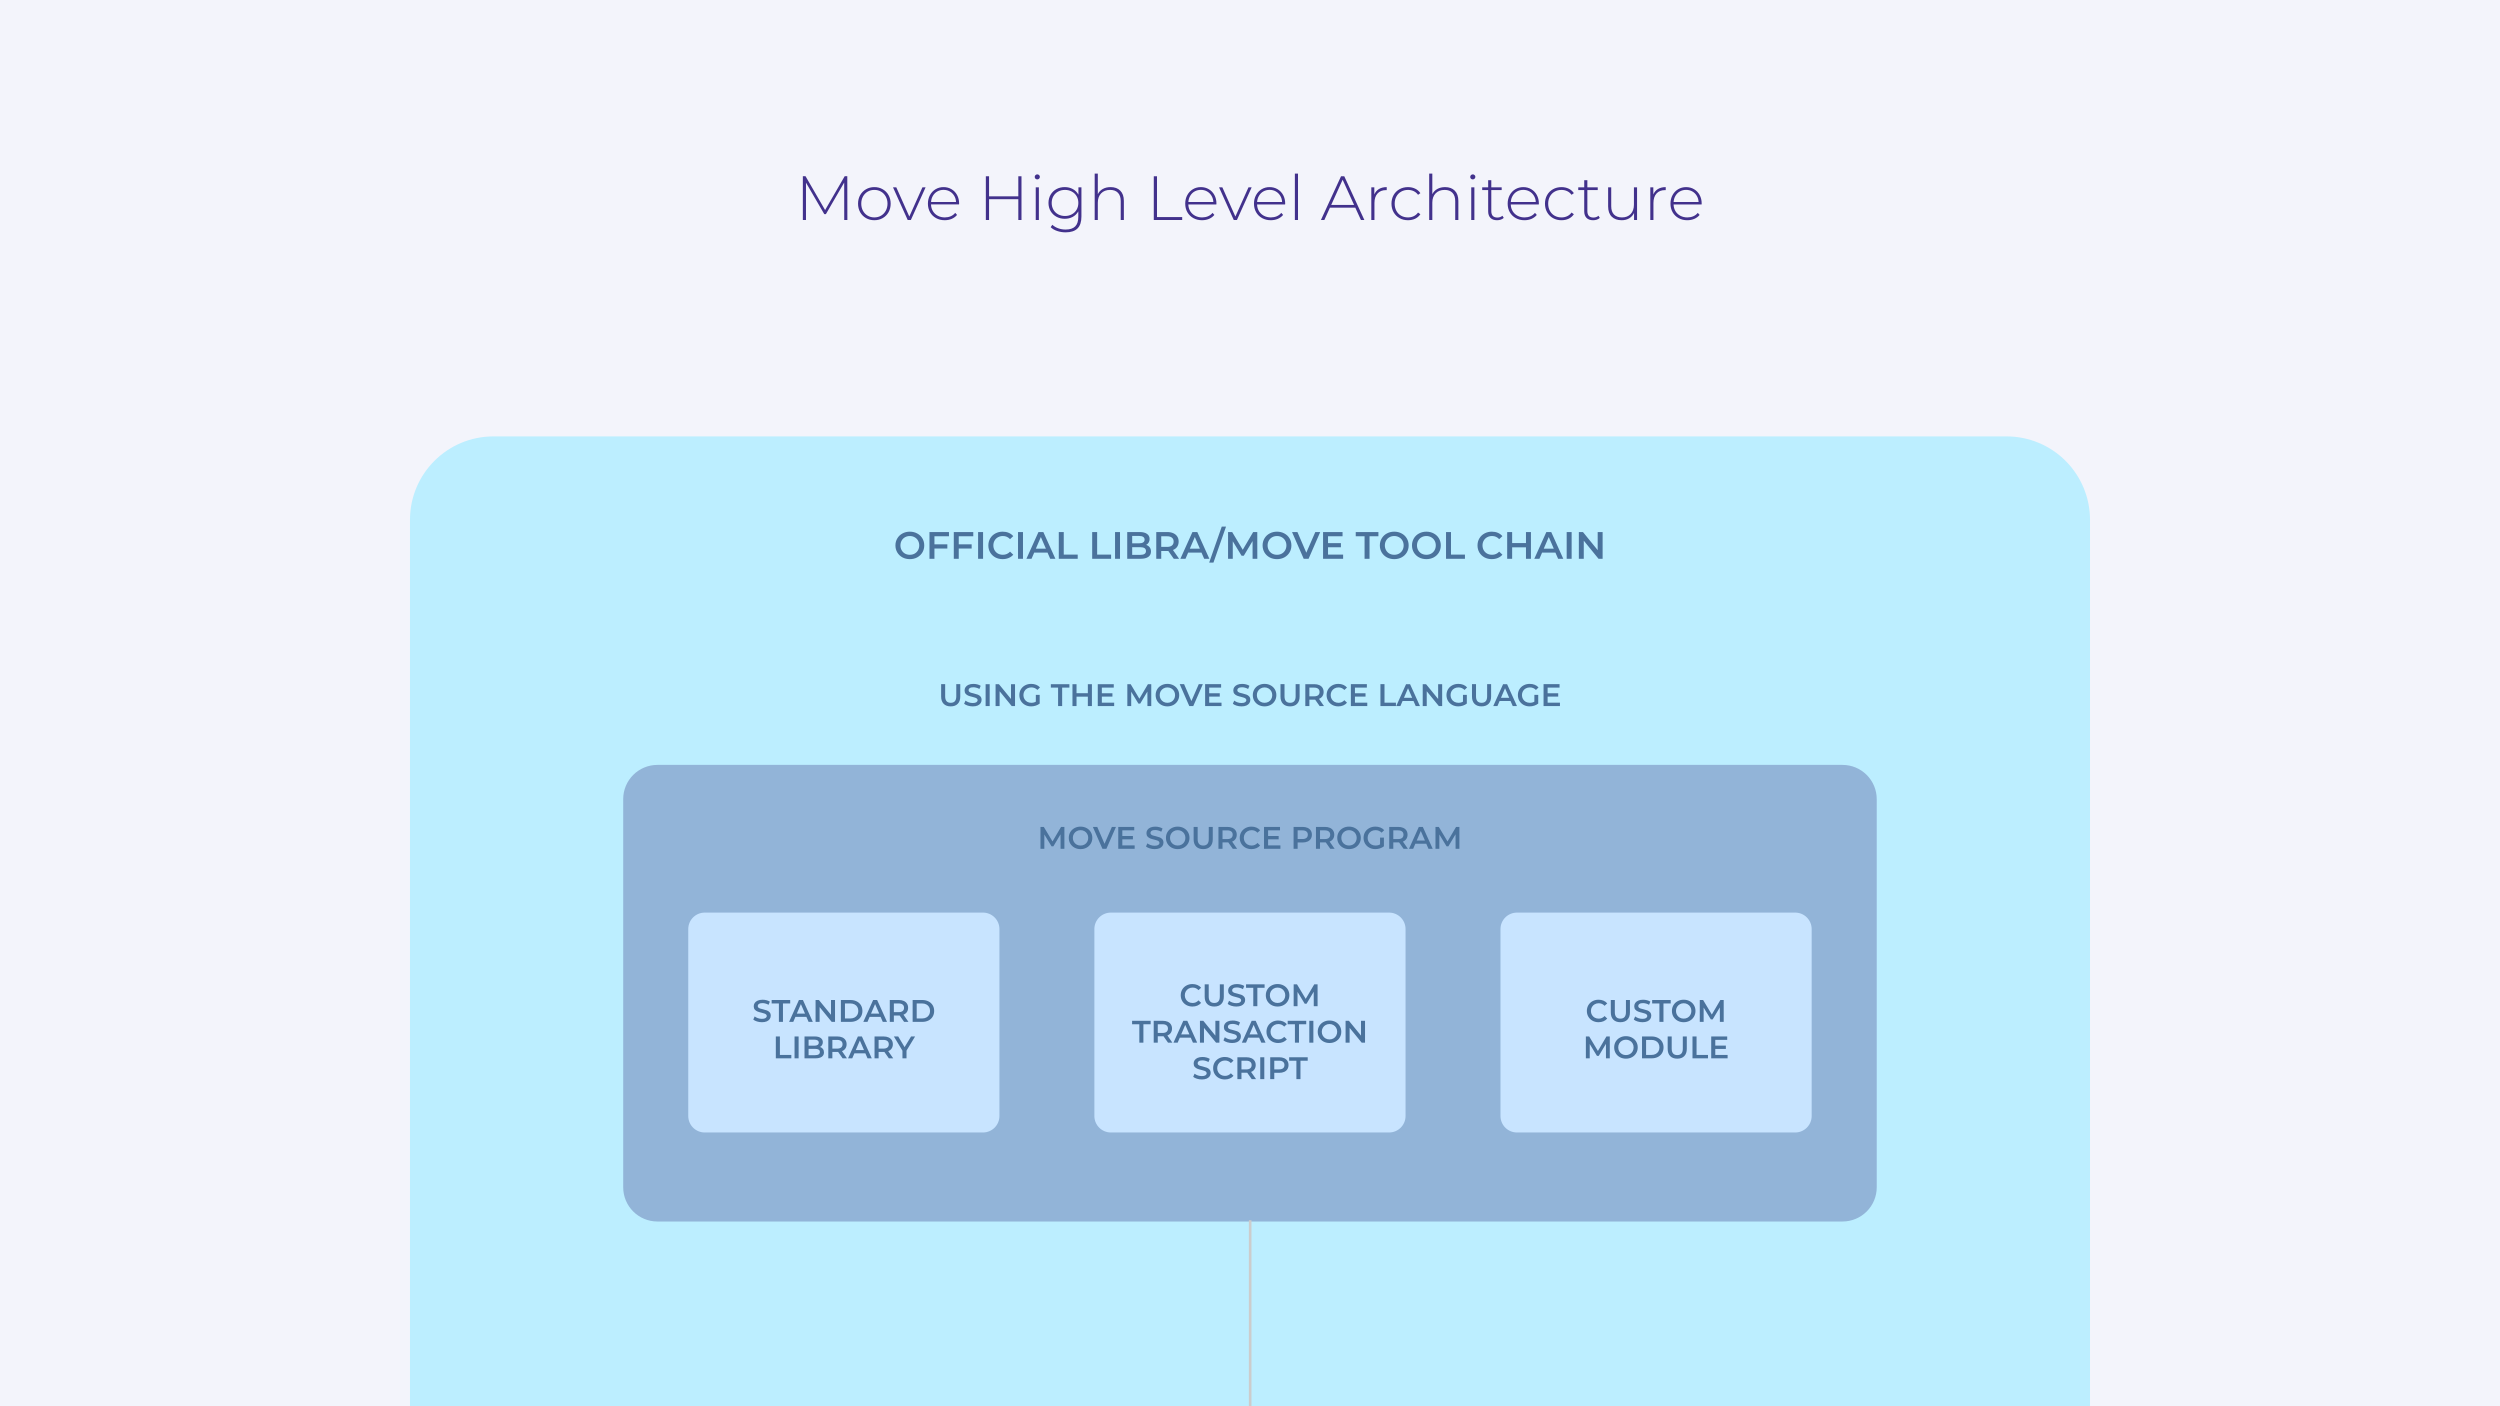 <svg version="1.1" viewBox="0.0 0.0 960.0 540.0" fill="none" stroke="none" stroke-linecap="square" stroke-miterlimit="10" xmlns:xlink="http://www.w3.org/1999/xlink" xmlns="http://www.w3.org/2000/svg"><rect x="0.0" y="0.0" width="960.0" height="540.0" fill="#808080" stroke="none"/><clipPath id="g8a65174a65_2_5.0"><path d="m0 0l960.0 0l0 540.0l-960.0 0l0 -540.0z" clip-rule="nonzero"/></clipPath><g clip-path="url(#g8a65174a65_2_5.0)"><path fill="#f3f4fb" d="m0 0l960.0 0l0 540.0l-960.0 0z" fill-rule="evenodd"/><path fill="#000000" fill-opacity="0.0" d="m256.341 45.0l447.307 0l0 61.858l-447.307 0z" fill-rule="evenodd"/><path fill="#42318c" d="m324.184 84.469l-0.016 -14.375l-7.031 12.141l-0.609 0l-7.031 -12.094l0 14.328l-1.203 0l0 -16.797l1.031 0l7.516 12.984l7.516 -12.984l1.0 0l0.031 16.797l-1.203 0zm11.569 0.094q-1.781 0 -3.203 -0.812q-1.422 -0.812 -2.25 -2.266q-0.812 -1.453 -0.812 -3.281q0 -1.828 0.812 -3.266q0.828 -1.453 2.25 -2.266q1.422 -0.828 3.203 -0.828q1.781 0 3.203 0.828q1.438 0.812 2.25 2.266q0.812 1.438 0.812 3.266q0 1.828 -0.812 3.281q-0.812 1.453 -2.25 2.266q-1.422 0.812 -3.203 0.812zm0 -1.078q1.438 0 2.578 -0.672q1.141 -0.672 1.797 -1.875q0.672 -1.203 0.672 -2.734q0 -1.531 -0.672 -2.734q-0.656 -1.203 -1.797 -1.875q-1.141 -0.672 -2.578 -0.672q-1.438 0 -2.578 0.672q-1.141 0.672 -1.797 1.875q-0.656 1.203 -0.656 2.734q0 1.531 0.656 2.734q0.656 1.203 1.797 1.875q1.141 0.672 2.578 0.672zm19.676 -11.547l-5.656 12.531l-1.219 0l-5.641 -12.531l1.266 0l5.0 11.219l5.031 -11.219l1.219 0zm12.843 6.562l-10.766 0q0.047 1.453 0.734 2.594q0.703 1.141 1.891 1.766q1.188 0.625 2.672 0.625q1.219 0 2.266 -0.438q1.047 -0.453 1.734 -1.312l0.703 0.797q-0.812 0.984 -2.047 1.516q-1.234 0.516 -2.688 0.516q-1.859 0 -3.328 -0.812q-1.469 -0.812 -2.297 -2.25q-0.828 -1.453 -0.828 -3.297q0 -1.828 0.781 -3.266q0.781 -1.453 2.141 -2.266q1.375 -0.828 3.078 -0.828q1.703 0 3.062 0.812q1.359 0.797 2.141 2.234q0.781 1.438 0.781 3.266l-0.031 0.344zm-5.953 -5.594q-1.312 0 -2.375 0.594q-1.047 0.578 -1.688 1.656q-0.641 1.062 -0.734 2.406l9.594 0q-0.062 -1.344 -0.719 -2.406q-0.641 -1.062 -1.703 -1.656q-1.047 -0.594 -2.375 -0.594zm29.933 -5.234l0 16.797l-1.219 0l0 -7.984l-11.234 0l0 7.984l-1.234 0l0 -16.797l1.234 0l0 7.719l11.234 0l0 -7.719l1.219 0zm5.473 4.266l1.203 0l0 12.531l-1.203 0l0 -12.531zm0.594 -3.047q-0.406 0 -0.703 -0.266q-0.281 -0.281 -0.281 -0.688q0 -0.406 0.281 -0.688q0.297 -0.297 0.703 -0.297q0.406 0 0.688 0.281q0.297 0.266 0.297 0.672q0 0.406 -0.297 0.703q-0.281 0.281 -0.688 0.281zm16.951 3.047l0 11.188q0 3.125 -1.516 4.609q-1.516 1.484 -4.562 1.484q-1.719 0 -3.266 -0.531q-1.531 -0.516 -2.469 -1.453l0.641 -0.922q0.938 0.875 2.25 1.344q1.328 0.484 2.828 0.484q2.484 0 3.688 -1.188q1.203 -1.188 1.203 -3.688l0 -2.109q-0.766 1.375 -2.141 2.125q-1.359 0.734 -3.062 0.734q-1.766 0 -3.188 -0.781q-1.422 -0.781 -2.25 -2.172q-0.812 -1.391 -0.812 -3.141q0 -1.75 0.812 -3.141q0.828 -1.406 2.25 -2.172q1.422 -0.766 3.188 -0.766q1.719 0 3.109 0.766q1.391 0.766 2.141 2.156l0 -2.828l1.156 0zm-6.312 11.0q1.453 0 2.625 -0.641q1.188 -0.641 1.844 -1.781q0.656 -1.141 0.656 -2.594q0 -1.469 -0.656 -2.594q-0.656 -1.125 -1.844 -1.766q-1.172 -0.641 -2.625 -0.641q-1.469 0 -2.641 0.641q-1.156 0.641 -1.812 1.766q-0.656 1.125 -0.656 2.594q0 1.453 0.656 2.594q0.656 1.141 1.812 1.781q1.172 0.641 2.641 0.641zm17.509 -11.094q2.359 0 3.719 1.375q1.375 1.359 1.375 3.938l0 7.312l-1.203 0l0 -7.219q0 -2.125 -1.062 -3.219q-1.062 -1.109 -2.984 -1.109q-2.219 0 -3.484 1.328q-1.266 1.312 -1.266 3.547l0 6.672l-1.203 0l0 -17.812l1.203 0l0 7.906q0.641 -1.297 1.906 -2.0q1.281 -0.719 3.0 -0.719zm16.586 -4.172l1.234 0l0 15.688l9.672 0l0 1.109l-10.906 0l0 -16.797zm24.027 10.828l-10.766 0q0.047 1.453 0.734 2.594q0.703 1.141 1.891 1.766q1.188 0.625 2.672 0.625q1.219 0 2.266 -0.438q1.047 -0.453 1.734 -1.312l0.703 0.797q-0.812 0.984 -2.047 1.516q-1.234 0.516 -2.688 0.516q-1.859 0 -3.328 -0.812q-1.469 -0.812 -2.297 -2.25q-0.828 -1.453 -0.828 -3.297q0 -1.828 0.781 -3.266q0.781 -1.453 2.141 -2.266q1.375 -0.828 3.078 -0.828q1.703 0 3.062 0.812q1.359 0.797 2.141 2.234q0.781 1.438 0.781 3.266l-0.031 0.344zm-5.953 -5.594q-1.312 0 -2.375 0.594q-1.047 0.578 -1.688 1.656q-0.641 1.062 -0.734 2.406l9.594 0q-0.062 -1.344 -0.719 -2.406q-0.641 -1.062 -1.703 -1.656q-1.047 -0.594 -2.375 -0.594zm19.51 -0.969l-5.656 12.531l-1.219 0l-5.641 -12.531l1.266 0l5.0 11.219l5.031 -11.219l1.219 0zm12.843 6.562l-10.766 0q0.047 1.453 0.734 2.594q0.703 1.141 1.891 1.766q1.188 0.625 2.672 0.625q1.219 0 2.266 -0.438q1.047 -0.453 1.734 -1.312l0.703 0.797q-0.812 0.984 -2.047 1.516q-1.234 0.516 -2.688 0.516q-1.859 0 -3.328 -0.812q-1.469 -0.812 -2.297 -2.25q-0.828 -1.453 -0.828 -3.297q0 -1.828 0.781 -3.266q0.781 -1.453 2.141 -2.266q1.375 -0.828 3.078 -0.828q1.703 0 3.062 0.812q1.359 0.797 2.141 2.234q0.781 1.438 0.781 3.266l-0.031 0.344zm-5.953 -5.594q-1.312 0 -2.375 0.594q-1.047 0.578 -1.688 1.656q-0.641 1.062 -0.734 2.406l9.594 0q-0.062 -1.344 -0.719 -2.406q-0.641 -1.062 -1.703 -1.656q-1.047 -0.594 -2.375 -0.594zm9.703 -6.25l1.203 0l0 17.812l-1.203 0l0 -17.812zm23.198 13.078l-9.734 0l-2.141 4.734l-1.312 0l7.719 -16.797l1.234 0l7.719 16.797l-1.312 0l-2.172 -4.734zm-0.453 -1.031l-4.406 -9.688l-4.391 9.688l8.797 0zm7.764 -4.031q0.562 -1.359 1.781 -2.094q1.234 -0.734 2.984 -0.734l0 1.172l-0.281 -0.016q-2.094 0 -3.266 1.312q-1.172 1.297 -1.172 3.625l0 6.531l-1.203 0l0 -12.531l1.156 0l0 2.734zm12.932 9.891q-1.828 0 -3.266 -0.812q-1.438 -0.812 -2.266 -2.266q-0.812 -1.453 -0.812 -3.281q0 -1.844 0.812 -3.297q0.828 -1.453 2.266 -2.25q1.438 -0.812 3.266 -0.812q1.516 0 2.75 0.594q1.234 0.578 2.0 1.719l-0.891 0.641q-0.672 -0.938 -1.672 -1.406q-0.984 -0.469 -2.188 -0.469q-1.469 0 -2.641 0.672q-1.156 0.656 -1.812 1.859q-0.656 1.188 -0.656 2.75q0 1.562 0.656 2.766q0.656 1.203 1.812 1.859q1.172 0.656 2.641 0.656q1.203 0 2.188 -0.469q1.0 -0.469 1.672 -1.406l0.891 0.656q-0.766 1.125 -2.0 1.719q-1.234 0.578 -2.75 0.578zm14.245 -12.719q2.359 0 3.719 1.375q1.375 1.359 1.375 3.938l0 7.312l-1.203 0l0 -7.219q0 -2.125 -1.062 -3.219q-1.062 -1.109 -2.984 -1.109q-2.219 0 -3.484 1.328q-1.266 1.312 -1.266 3.547l0 6.672l-1.203 0l0 -17.812l1.203 0l0 7.906q0.641 -1.297 1.906 -2.0q1.281 -0.719 3.0 -0.719zm10.043 0.094l1.203 0l0 12.531l-1.203 0l0 -12.531zm0.594 -3.047q-0.406 0 -0.703 -0.266q-0.281 -0.281 -0.281 -0.688q0 -0.406 0.281 -0.688q0.297 -0.297 0.703 -0.297q0.406 0 0.688 0.281q0.297 0.266 0.297 0.672q0 0.406 -0.297 0.703q-0.281 0.281 -0.688 0.281zm11.889 14.781q-0.469 0.438 -1.156 0.672q-0.672 0.219 -1.422 0.219q-1.625 0 -2.516 -0.891q-0.891 -0.906 -0.891 -2.516l0 -8.188l-2.297 0l0 -1.031l2.297 0l0 -2.734l1.203 0l0 2.734l3.984 0l0 1.031l-3.984 0l0 8.062q0 1.234 0.578 1.875q0.594 0.625 1.75 0.625q1.172 0 1.938 -0.688l0.516 0.828zm13.455 -5.172l-10.766 0q0.047 1.453 0.734 2.594q0.703 1.141 1.891 1.766q1.188 0.625 2.672 0.625q1.219 0 2.266 -0.438q1.047 -0.453 1.734 -1.312l0.703 0.797q-0.812 0.984 -2.047 1.516q-1.234 0.516 -2.688 0.516q-1.859 0 -3.328 -0.812q-1.469 -0.812 -2.297 -2.25q-0.828 -1.453 -0.828 -3.297q0 -1.828 0.781 -3.266q0.781 -1.453 2.141 -2.266q1.375 -0.828 3.078 -0.828q1.703 0 3.062 0.812q1.359 0.797 2.141 2.234q0.781 1.438 0.781 3.266l-0.031 0.344zm-5.953 -5.594q-1.312 0 -2.375 0.594q-1.047 0.578 -1.688 1.656q-0.641 1.062 -0.734 2.406l9.594 0q-0.062 -1.344 -0.719 -2.406q-0.641 -1.062 -1.703 -1.656q-1.047 -0.594 -2.375 -0.594zm14.672 11.656q-1.828 0 -3.266 -0.812q-1.438 -0.812 -2.266 -2.266q-0.812 -1.453 -0.812 -3.281q0 -1.844 0.812 -3.297q0.828 -1.453 2.266 -2.25q1.438 -0.812 3.266 -0.812q1.516 0 2.75 0.594q1.234 0.578 2.0 1.719l-0.891 0.641q-0.672 -0.938 -1.672 -1.406q-0.984 -0.469 -2.188 -0.469q-1.469 0 -2.641 0.672q-1.156 0.656 -1.812 1.859q-0.656 1.188 -0.656 2.75q0 1.562 0.656 2.766q0.656 1.203 1.812 1.859q1.172 0.656 2.641 0.656q1.203 0 2.188 -0.469q1.0 -0.469 1.672 -1.406l0.891 0.656q-0.766 1.125 -2.0 1.719q-1.234 0.578 -2.75 0.578zm14.714 -0.891q-0.469 0.438 -1.156 0.672q-0.672 0.219 -1.422 0.219q-1.625 0 -2.516 -0.891q-0.891 -0.906 -0.891 -2.516l0 -8.188l-2.297 0l0 -1.031l2.297 0l0 -2.734l1.203 0l0 2.734l3.984 0l0 1.031l-3.984 0l0 8.062q0 1.234 0.578 1.875q0.594 0.625 1.75 0.625q1.172 0 1.938 -0.688l0.516 0.828zm14.302 -11.734l0 12.531l-1.156 0l0 -2.688q-0.625 1.312 -1.859 2.047q-1.219 0.734 -2.875 0.734q-2.438 0 -3.828 -1.359q-1.391 -1.375 -1.391 -3.938l0 -7.328l1.188 0l0 7.234q0 2.109 1.078 3.219q1.094 1.094 3.062 1.094q2.109 0 3.344 -1.312q1.234 -1.328 1.234 -3.562l0 -6.672l1.203 0zm6.243 2.734q0.562 -1.359 1.781 -2.094q1.234 -0.734 2.984 -0.734l0 1.172l-0.281 -0.016q-2.094 0 -3.266 1.312q-1.172 1.297 -1.172 3.625l0 6.531l-1.203 0l0 -12.531l1.156 0l0 2.734zm18.542 3.828l-10.766 0q0.047 1.453 0.734 2.594q0.703 1.141 1.891 1.766q1.188 0.625 2.672 0.625q1.219 0 2.266 -0.438q1.047 -0.453 1.734 -1.312l0.703 0.797q-0.812 0.984 -2.047 1.516q-1.234 0.516 -2.688 0.516q-1.859 0 -3.328 -0.812q-1.469 -0.812 -2.297 -2.25q-0.828 -1.453 -0.828 -3.297q0 -1.828 0.781 -3.266q0.781 -1.453 2.141 -2.266q1.375 -0.828 3.078 -0.828q1.703 0 3.062 0.812q1.359 0.797 2.141 2.234q0.781 1.438 0.781 3.266l-0.031 0.344zm-5.953 -5.594q-1.312 0 -2.375 0.594q-1.047 0.578 -1.688 1.656q-0.641 1.062 -0.734 2.406l9.594 0q-0.062 -1.344 -0.719 -2.406q-0.641 -1.062 -1.703 -1.656q-1.047 -0.594 -2.375 -0.594z" fill-rule="nonzero"/><path fill="#bceeff" d="m157.433 199.63l0 0c0 -17.701 14.349 -32.05 32.05 -32.05l581.033 0c8.5 0 16.652 3.377 22.663 9.387c6.011 6.011 9.387 14.163 9.387 22.663l0 363.522c0 17.701 -14.349 32.05 -32.05 32.05l-581.033 0c-17.701 0 -32.05 -14.349 -32.05 -32.05z" fill-rule="evenodd"/><path fill="#000000" fill-opacity="0.0" d="m264.289 191.491l431.402 0l0 31.528l-431.402 0z" fill-rule="evenodd"/><path fill="#4a729c" d="m349.375 214.711q-1.562 0 -2.828 -0.672q-1.266 -0.688 -1.984 -1.891q-0.719 -1.219 -0.719 -2.703q0 -1.5 0.719 -2.703q0.719 -1.219 1.984 -1.891q1.266 -0.688 2.828 -0.688q1.562 0 2.828 0.688q1.266 0.672 1.984 1.875q0.719 1.203 0.719 2.719q0 1.5 -0.719 2.703q-0.719 1.203 -1.984 1.891q-1.266 0.672 -2.828 0.672zm0 -1.672q1.031 0 1.844 -0.453q0.828 -0.469 1.297 -1.297q0.469 -0.828 0.469 -1.844q0 -1.031 -0.469 -1.859q-0.469 -0.828 -1.297 -1.281q-0.812 -0.469 -1.844 -0.469q-1.031 0 -1.859 0.469q-0.812 0.453 -1.281 1.281q-0.469 0.828 -0.469 1.859q0 1.016 0.469 1.844q0.469 0.828 1.281 1.297q0.828 0.453 1.859 0.453zm9.45 -7.125l0 3.109l4.953 0l0 1.625l-4.953 0l0 3.922l-1.906 0l0 -10.266l7.484 0l0 1.609l-5.578 0zm9.336 0l0 3.109l4.953 0l0 1.625l-4.953 0l0 3.922l-1.906 0l0 -10.266l7.484 0l0 1.609l-5.578 0zm7.43 -1.609l1.906 0l0 10.266l-1.906 0l0 -10.266zm9.425 10.406q-1.547 0 -2.812 -0.672q-1.25 -0.688 -1.969 -1.891q-0.703 -1.203 -0.703 -2.703q0 -1.516 0.719 -2.719q0.719 -1.203 1.969 -1.875q1.266 -0.688 2.812 -0.688q1.266 0 2.297 0.438q1.047 0.438 1.766 1.281l-1.234 1.156q-1.109 -1.203 -2.734 -1.203q-1.062 0 -1.906 0.469q-0.828 0.453 -1.297 1.281q-0.469 0.812 -0.469 1.859q0 1.031 0.469 1.859q0.469 0.812 1.297 1.281q0.844 0.453 1.906 0.453q1.625 0 2.734 -1.203l1.234 1.172q-0.719 0.828 -1.766 1.266q-1.047 0.438 -2.312 0.438zm5.905 -10.406l1.906 0l0 10.266l-1.906 0l0 -10.266zm11.332 7.891l-5.125 0l-1.016 2.375l-1.969 0l4.625 -10.266l1.875 0l4.625 10.266l-1.984 0l-1.031 -2.375zm-0.625 -1.5l-1.938 -4.484l-1.922 4.484l3.859 0zm4.946 -6.391l1.906 0l0 8.656l5.359 0l0 1.609l-7.266 0l0 -10.266zm12.824 0l1.906 0l0 8.656l5.359 0l0 1.609l-7.266 0l0 -10.266zm8.779 0l1.906 0l0 10.266l-1.906 0l0 -10.266zm11.941 4.938q0.859 0.266 1.359 0.922q0.5 0.656 0.5 1.625q0 1.328 -1.031 2.062q-1.031 0.719 -2.984 0.719l-5.109 0l0 -10.266l4.812 0q1.812 0 2.797 0.719q0.984 0.703 0.984 1.953q0 0.766 -0.359 1.359q-0.344 0.578 -0.969 0.906zm-5.359 -3.438l0 2.828l2.703 0q0.984 0 1.516 -0.359q0.547 -0.359 0.547 -1.047q0 -0.703 -0.547 -1.062q-0.531 -0.359 -1.516 -0.359l-2.703 0zm3.078 7.266q2.219 0 2.219 -1.469q0 -1.484 -2.219 -1.484l-3.078 0l0 2.953l3.078 0zm12.888 1.5l-2.094 -3.0q-0.141 0.016 -0.406 0.016l-2.312 0l0 2.984l-1.906 0l0 -10.266l4.219 0q1.344 0 2.328 0.453q0.984 0.438 1.516 1.266q0.531 0.812 0.531 1.938q0 1.156 -0.562 2.0q-0.562 0.828 -1.625 1.234l2.359 3.375l-2.047 0zm-0.047 -6.609q0 -0.984 -0.656 -1.5q-0.641 -0.531 -1.875 -0.531l-2.234 0l0 4.078l2.234 0q1.234 0 1.875 -0.531q0.656 -0.531 0.656 -1.516zm10.698 4.234l-5.125 0l-1.016 2.375l-1.969 0l4.625 -10.266l1.875 0l4.625 10.266l-1.984 0l-1.031 -2.375zm-0.625 -1.5l-1.938 -4.484l-1.922 4.484l3.859 0zm8.402 -8.469l1.641 0l-4.828 13.812l-1.641 0l4.828 -13.812zm11.844 12.344l-0.016 -6.797l-3.359 5.625l-0.859 0l-3.375 -5.547l0 6.719l-1.812 0l0 -10.266l1.578 0l4.062 6.812l4.0 -6.812l1.578 0l0.016 10.266l-1.812 0zm9.372 0.141q-1.562 0 -2.828 -0.672q-1.266 -0.688 -1.984 -1.891q-0.719 -1.219 -0.719 -2.703q0 -1.5 0.719 -2.703q0.719 -1.219 1.984 -1.891q1.266 -0.688 2.828 -0.688q1.562 0 2.828 0.688q1.266 0.672 1.984 1.875q0.719 1.203 0.719 2.719q0 1.5 -0.719 2.703q-0.719 1.203 -1.984 1.891q-1.266 0.672 -2.828 0.672zm0 -1.672q1.031 0 1.844 -0.453q0.828 -0.469 1.297 -1.297q0.469 -0.828 0.469 -1.844q0 -1.031 -0.469 -1.859q-0.469 -0.828 -1.297 -1.281q-0.812 -0.469 -1.844 -0.469q-1.031 0 -1.859 0.469q-0.812 0.453 -1.281 1.281q-0.469 0.828 -0.469 1.859q0 1.016 0.469 1.844q0.469 0.828 1.281 1.297q0.828 0.453 1.859 0.453zm16.596 -8.734l-4.469 10.266l-1.875 0l-4.484 -10.266l2.078 0l3.406 7.922l3.453 -7.922l1.891 0zm8.793 8.672l0 1.594l-7.703 0l0 -10.266l7.484 0l0 1.609l-5.578 0l0 2.656l4.953 0l0 1.578l-4.953 0l0 2.828l5.797 0zm8.24 -7.047l-3.391 0l0 -1.625l8.703 0l0 1.625l-3.406 0l0 8.641l-1.906 0l0 -8.641zm11.395 8.781q-1.562 0 -2.828 -0.672q-1.266 -0.688 -1.984 -1.891q-0.719 -1.219 -0.719 -2.703q0 -1.5 0.719 -2.703q0.719 -1.219 1.984 -1.891q1.266 -0.688 2.828 -0.688q1.562 0 2.828 0.688q1.266 0.672 1.984 1.875q0.719 1.203 0.719 2.719q0 1.5 -0.719 2.703q-0.719 1.203 -1.984 1.891q-1.266 0.672 -2.828 0.672zm0 -1.672q1.031 0 1.844 -0.453q0.828 -0.469 1.297 -1.297q0.469 -0.828 0.469 -1.844q0 -1.031 -0.469 -1.859q-0.469 -0.828 -1.297 -1.281q-0.812 -0.469 -1.844 -0.469q-1.031 0 -1.859 0.469q-0.812 0.453 -1.281 1.281q-0.469 0.828 -0.469 1.859q0 1.016 0.469 1.844q0.469 0.828 1.281 1.297q0.828 0.453 1.859 0.453zm12.341 1.672q-1.562 0 -2.828 -0.672q-1.266 -0.688 -1.984 -1.891q-0.719 -1.219 -0.719 -2.703q0 -1.5 0.719 -2.703q0.719 -1.219 1.984 -1.891q1.266 -0.688 2.828 -0.688q1.562 0 2.828 0.688q1.266 0.672 1.984 1.875q0.719 1.203 0.719 2.719q0 1.5 -0.719 2.703q-0.719 1.203 -1.984 1.891q-1.266 0.672 -2.828 0.672zm0 -1.672q1.031 0 1.844 -0.453q0.828 -0.469 1.297 -1.297q0.469 -0.828 0.469 -1.844q0 -1.031 -0.469 -1.859q-0.469 -0.828 -1.297 -1.281q-0.812 -0.469 -1.844 -0.469q-1.031 0 -1.859 0.469q-0.812 0.453 -1.281 1.281q-0.469 0.828 -0.469 1.859q0 1.016 0.469 1.844q0.469 0.828 1.281 1.297q0.828 0.453 1.859 0.453zm7.544 -8.734l1.906 0l0 8.656l5.359 0l0 1.609l-7.266 0l0 -10.266zm17.574 10.406q-1.547 0 -2.812 -0.672q-1.25 -0.688 -1.969 -1.891q-0.703 -1.203 -0.703 -2.703q0 -1.516 0.719 -2.719q0.719 -1.203 1.969 -1.875q1.266 -0.688 2.812 -0.688q1.266 0 2.297 0.438q1.047 0.438 1.766 1.281l-1.234 1.156q-1.109 -1.203 -2.734 -1.203q-1.062 0 -1.906 0.469q-0.828 0.453 -1.297 1.281q-0.469 0.812 -0.469 1.859q0 1.031 0.469 1.859q0.469 0.812 1.297 1.281q0.844 0.453 1.906 0.453q1.625 0 2.734 -1.203l1.234 1.172q-0.719 0.828 -1.766 1.266q-1.047 0.438 -2.312 0.438zm15.03 -10.406l0 10.266l-1.906 0l0 -4.391l-5.312 0l0 4.391l-1.906 0l0 -10.266l1.906 0l0 4.234l5.312 0l0 -4.234l1.906 0zm9.403 7.891l-5.125 0l-1.016 2.375l-1.969 0l4.625 -10.266l1.875 0l4.625 10.266l-1.984 0l-1.031 -2.375zm-0.625 -1.5l-1.938 -4.484l-1.922 4.484l3.859 0zm4.946 -6.391l1.906 0l0 10.266l-1.906 0l0 -10.266zm13.8 0l0 10.266l-1.578 0l-5.656 -6.953l0 6.953l-1.891 0l0 -10.266l1.578 0l5.656 6.953l0 -6.953l1.891 0z" fill-rule="nonzero"/><path fill="#92b4d8" d="m239.31 306.863l0 0c0 -7.258 5.884 -13.142 13.142 -13.142l455.071 0c3.485 0 6.828 1.385 9.293 3.849c2.465 2.465 3.849 5.807 3.849 9.293l0 149.055c0 7.258 -5.884 13.142 -13.142 13.142l-455.071 0c-7.258 0 -13.142 -5.884 -13.142 -13.142z" fill-rule="evenodd"/><path fill="#000000" fill-opacity="0.0" d="m253.451 250.606l453.071 0l0 31.528l-453.071 0z" fill-rule="evenodd"/><path fill="#4a729c" d="m365.068 271.251q-1.734 0 -2.703 -0.984q-0.969 -0.984 -0.969 -2.797l0 -4.75l1.547 0l0 4.688q0 2.469 2.141 2.469q2.125 0 2.125 -2.469l0 -4.688l1.531 0l0 4.75q0 1.812 -0.969 2.797q-0.953 0.984 -2.703 0.984zm8.468 0q-0.969 0 -1.875 -0.281q-0.906 -0.281 -1.438 -0.734l0.531 -1.203q0.516 0.406 1.266 0.672q0.75 0.25 1.516 0.25q0.938 0 1.391 -0.297q0.469 -0.312 0.469 -0.797q0 -0.359 -0.266 -0.594q-0.25 -0.234 -0.656 -0.359q-0.391 -0.141 -1.078 -0.312q-0.953 -0.219 -1.547 -0.453q-0.594 -0.234 -1.031 -0.719q-0.422 -0.484 -0.422 -1.312q0 -0.688 0.375 -1.25q0.391 -0.578 1.141 -0.906q0.766 -0.344 1.875 -0.344q0.766 0 1.5 0.188q0.75 0.188 1.297 0.547l-0.5 1.219q-0.547 -0.328 -1.156 -0.484q-0.594 -0.172 -1.156 -0.172q-0.922 0 -1.375 0.312q-0.453 0.312 -0.453 0.828q0 0.359 0.25 0.594q0.266 0.219 0.656 0.359q0.406 0.125 1.094 0.281q0.938 0.219 1.531 0.453q0.609 0.234 1.031 0.719q0.422 0.484 0.422 1.297q0 0.688 -0.375 1.266q-0.375 0.562 -1.141 0.906q-0.766 0.328 -1.875 0.328zm4.939 -8.531l1.562 0l0 8.406l-1.562 0l0 -8.406zm11.297 0l0 8.406l-1.281 0l-4.641 -5.688l0 5.688l-1.547 0l0 -8.406l1.281 0l4.641 5.688l0 -5.688l1.547 0zm7.986 4.109l1.484 0l0 3.344q-0.656 0.516 -1.516 0.797q-0.859 0.281 -1.781 0.281q-1.281 0 -2.312 -0.562q-1.031 -0.562 -1.625 -1.547q-0.578 -0.984 -0.578 -2.219q0 -1.234 0.578 -2.219q0.594 -0.984 1.625 -1.531q1.047 -0.562 2.344 -0.562q1.047 0 1.906 0.344q0.875 0.344 1.469 1.016l-0.984 0.969q-0.969 -0.969 -2.328 -0.969q-0.875 0 -1.578 0.375q-0.688 0.375 -1.078 1.047q-0.391 0.672 -0.391 1.531q0 0.844 0.391 1.516q0.391 0.672 1.078 1.062q0.703 0.375 1.578 0.375q0.984 0 1.719 -0.438l0 -2.609zm8.545 -2.781l-2.781 0l0 -1.328l7.125 0l0 1.328l-2.781 0l0 7.078l-1.562 0l0 -7.078zm12.99 -1.328l0 8.406l-1.562 0l0 -3.594l-4.344 0l0 3.594l-1.562 0l0 -8.406l1.562 0l0 3.469l4.344 0l0 -3.469l1.562 0zm8.548 7.094l0 1.312l-6.297 0l0 -8.406l6.141 0l0 1.312l-4.578 0l0 2.188l4.062 0l0 1.281l-4.062 0l0 2.312l4.734 0zm12.774 1.312l-0.016 -5.562l-2.75 4.609l-0.703 0l-2.766 -4.547l0 5.5l-1.484 0l0 -8.406l1.281 0l3.344 5.578l3.281 -5.578l1.281 0l0 8.406l-1.469 0zm7.663 0.125q-1.281 0 -2.312 -0.562q-1.031 -0.562 -1.625 -1.547q-0.578 -0.984 -0.578 -2.219q0 -1.219 0.578 -2.203q0.594 -1.0 1.625 -1.547q1.031 -0.562 2.312 -0.562q1.297 0 2.328 0.562q1.031 0.547 1.609 1.531q0.594 0.984 0.594 2.219q0 1.234 -0.594 2.219q-0.578 0.984 -1.609 1.547q-1.031 0.562 -2.328 0.562zm0 -1.375q0.844 0 1.516 -0.375q0.672 -0.375 1.047 -1.047q0.391 -0.688 0.391 -1.531q0 -0.844 -0.391 -1.516q-0.375 -0.672 -1.047 -1.047q-0.672 -0.391 -1.516 -0.391q-0.828 0 -1.5 0.391q-0.672 0.375 -1.062 1.047q-0.391 0.672 -0.391 1.516q0 0.844 0.391 1.531q0.391 0.672 1.062 1.047q0.672 0.375 1.5 0.375zm13.606 -7.156l-3.672 8.406l-1.531 0l-3.672 -8.406l1.688 0l2.797 6.484l2.828 -6.484l1.562 0zm7.177 7.094l0 1.312l-6.297 0l0 -8.406l6.141 0l0 1.312l-4.578 0l0 2.188l4.062 0l0 1.281l-4.062 0l0 2.312l4.734 0zm7.665 1.438q-0.969 0 -1.875 -0.281q-0.906 -0.281 -1.438 -0.734l0.531 -1.203q0.516 0.406 1.266 0.672q0.75 0.25 1.516 0.25q0.938 0 1.391 -0.297q0.469 -0.312 0.469 -0.797q0 -0.359 -0.266 -0.594q-0.25 -0.234 -0.656 -0.359q-0.391 -0.141 -1.078 -0.312q-0.953 -0.219 -1.547 -0.453q-0.594 -0.234 -1.031 -0.719q-0.422 -0.484 -0.422 -1.312q0 -0.688 0.375 -1.25q0.391 -0.578 1.141 -0.906q0.766 -0.344 1.875 -0.344q0.766 0 1.5 0.188q0.75 0.188 1.297 0.547l-0.5 1.219q-0.547 -0.328 -1.156 -0.484q-0.594 -0.172 -1.156 -0.172q-0.922 0 -1.375 0.312q-0.453 0.312 -0.453 0.828q0 0.359 0.25 0.594q0.266 0.219 0.656 0.359q0.406 0.125 1.094 0.281q0.938 0.219 1.531 0.453q0.609 0.234 1.031 0.719q0.422 0.484 0.422 1.297q0 0.688 -0.375 1.266q-0.375 0.562 -1.141 0.906q-0.766 0.328 -1.875 0.328zm8.861 0q-1.281 0 -2.312 -0.562q-1.031 -0.562 -1.625 -1.547q-0.578 -0.984 -0.578 -2.219q0 -1.219 0.578 -2.203q0.594 -1.0 1.625 -1.547q1.031 -0.562 2.312 -0.562q1.297 0 2.328 0.562q1.031 0.547 1.609 1.531q0.594 0.984 0.594 2.219q0 1.234 -0.594 2.219q-0.578 0.984 -1.609 1.547q-1.031 0.562 -2.328 0.562zm0 -1.375q0.844 0 1.516 -0.375q0.672 -0.375 1.047 -1.047q0.391 -0.688 0.391 -1.531q0 -0.844 -0.391 -1.516q-0.375 -0.672 -1.047 -1.047q-0.672 -0.391 -1.516 -0.391q-0.828 0 -1.5 0.391q-0.672 0.375 -1.062 1.047q-0.391 0.672 -0.391 1.516q0 0.844 0.391 1.531q0.391 0.672 1.062 1.047q0.672 0.375 1.5 0.375zm9.792 1.375q-1.734 0 -2.703 -0.984q-0.969 -0.984 -0.969 -2.797l0 -4.75l1.547 0l0 4.688q0 2.469 2.141 2.469q2.125 0 2.125 -2.469l0 -4.688l1.531 0l0 4.75q0 1.812 -0.969 2.797q-0.953 0.984 -2.703 0.984zm11.359 -0.125l-1.719 -2.453q-0.109 0 -0.328 0l-1.891 0l0 2.453l-1.562 0l0 -8.406l3.453 0q1.094 0 1.906 0.359q0.812 0.359 1.234 1.031q0.438 0.672 0.438 1.609q0 0.938 -0.469 1.625q-0.453 0.688 -1.312 1.016l1.922 2.766l-1.672 0zm-0.031 -5.406q0 -0.812 -0.531 -1.234q-0.531 -0.438 -1.547 -0.438l-1.828 0l0 3.344l1.828 0q1.016 0 1.547 -0.438q0.531 -0.438 0.531 -1.234zm7.194 5.531q-1.266 0 -2.297 -0.562q-1.031 -0.562 -1.609 -1.547q-0.578 -0.984 -0.578 -2.219q0 -1.234 0.578 -2.219q0.594 -0.984 1.609 -1.531q1.031 -0.562 2.313 -0.562q1.031 0 1.875 0.359q0.859 0.359 1.453 1.047l-1.016 0.938q-0.906 -0.984 -2.25 -0.984q-0.859 0 -1.547 0.391q-0.672 0.375 -1.063 1.047q-0.391 0.672 -0.391 1.516q0 0.859 0.391 1.531q0.391 0.672 1.063 1.047q0.688 0.375 1.547 0.375q1.344 0 2.25 -1.0l1.016 0.969q-0.594 0.688 -1.453 1.047q-0.859 0.359 -1.891 0.359zm11.13 -1.438l0 1.312l-6.297 0l0 -8.406l6.141 0l0 1.312l-4.578 0l0 2.188l4.062 0l0 1.281l-4.062 0l0 2.312l4.734 0zm5.055 -7.094l1.562 0l0 7.094l4.391 0l0 1.312l-5.953 0l0 -8.406zm12.701 6.469l-4.203 0l-0.828 1.938l-1.609 0l3.781 -8.406l1.531 0l3.797 8.406l-1.625 0l-0.844 -1.938zm-0.516 -1.234l-1.594 -3.672l-1.562 3.672l3.156 0zm11.519 -5.234l0 8.406l-1.281 0l-4.641 -5.688l0 5.688l-1.547 0l0 -8.406l1.281 0l4.641 5.688l0 -5.688l1.547 0zm7.986 4.109l1.484 0l0 3.344q-0.656 0.516 -1.516 0.797q-0.859 0.281 -1.781 0.281q-1.281 0 -2.312 -0.562q-1.031 -0.562 -1.625 -1.547q-0.578 -0.984 -0.578 -2.219q0 -1.234 0.578 -2.219q0.594 -0.984 1.625 -1.531q1.047 -0.562 2.344 -0.562q1.047 0 1.906 0.344q0.875 0.344 1.469 1.016l-0.984 0.969q-0.969 -0.969 -2.328 -0.969q-0.875 0 -1.578 0.375q-0.688 0.375 -1.078 1.047q-0.391 0.672 -0.391 1.531q0 0.844 0.391 1.516q0.391 0.672 1.078 1.062q0.703 0.375 1.578 0.375q0.984 0 1.719 -0.438l0 -2.609zm7.139 4.422q-1.734 0 -2.703 -0.984q-0.969 -0.984 -0.969 -2.797l0 -4.75l1.547 0l0 4.688q0 2.469 2.141 2.469q2.125 0 2.125 -2.469l0 -4.688l1.531 0l0 4.75q0 1.812 -0.969 2.797q-0.953 0.984 -2.703 0.984zm11.132 -2.062l-4.203 0l-0.828 1.938l-1.609 0l3.781 -8.406l1.531 0l3.797 8.406l-1.625 0l-0.844 -1.938zm-0.516 -1.234l-1.594 -3.672l-1.562 3.672l3.156 0zm9.665 -1.125l1.484 0l0 3.344q-0.656 0.516 -1.516 0.797q-0.859 0.281 -1.781 0.281q-1.281 0 -2.312 -0.562q-1.031 -0.562 -1.625 -1.547q-0.578 -0.984 -0.578 -2.219q0 -1.234 0.578 -2.219q0.594 -0.984 1.625 -1.531q1.047 -0.562 2.344 -0.562q1.047 0 1.906 0.344q0.875 0.344 1.469 1.016l-0.984 0.969q-0.969 -0.969 -2.328 -0.969q-0.875 0 -1.578 0.375q-0.688 0.375 -1.078 1.047q-0.391 0.672 -0.391 1.531q0 0.844 0.391 1.516q0.391 0.672 1.078 1.062q0.703 0.375 1.578 0.375q0.984 0 1.719 -0.438l0 -2.609zm9.827 2.984l0 1.312l-6.297 0l0 -8.406l6.141 0l0 1.312l-4.578 0l0 2.188l4.062 0l0 1.281l-4.062 0l0 2.312l4.734 0z" fill-rule="nonzero"/><path fill="#000000" fill-opacity="0.0" d="m253.451 305.42l453.071 0l0 31.528l-453.071 0z" fill-rule="evenodd"/><path fill="#4a729c" d="m407.26 325.94l-0.016 -5.562l-2.75 4.609l-0.703 0l-2.766 -4.547l0 5.5l-1.484 0l0 -8.406l1.281 0l3.344 5.578l3.281 -5.578l1.281 0l0 8.406l-1.469 0zm7.663 0.125q-1.281 0 -2.312 -0.562q-1.031 -0.562 -1.625 -1.547q-0.578 -0.984 -0.578 -2.219q0 -1.219 0.578 -2.203q0.594 -1.0 1.625 -1.547q1.031 -0.562 2.312 -0.562q1.297 0 2.328 0.562q1.031 0.547 1.609 1.531q0.594 0.984 0.594 2.219q0 1.234 -0.594 2.219q-0.578 0.984 -1.609 1.547q-1.031 0.562 -2.328 0.562zm0 -1.375q0.844 0 1.516 -0.375q0.672 -0.375 1.047 -1.047q0.391 -0.688 0.391 -1.531q0 -0.844 -0.391 -1.516q-0.375 -0.672 -1.047 -1.047q-0.672 -0.391 -1.516 -0.391q-0.828 0 -1.5 0.391q-0.672 0.375 -1.062 1.047q-0.391 0.672 -0.391 1.516q0 0.844 0.391 1.531q0.391 0.672 1.062 1.047q0.672 0.375 1.5 0.375zm13.606 -7.156l-3.672 8.406l-1.531 0l-3.672 -8.406l1.688 0l2.797 6.484l2.828 -6.484l1.562 0zm7.177 7.094l0 1.312l-6.297 0l0 -8.406l6.141 0l0 1.312l-4.578 0l0 2.188l4.062 0l0 1.281l-4.062 0l0 2.312l4.734 0zm7.665 1.438q-0.969 0 -1.875 -0.281q-0.906 -0.281 -1.438 -0.734l0.531 -1.203q0.516 0.406 1.266 0.672q0.75 0.25 1.516 0.25q0.938 0 1.391 -0.297q0.469 -0.312 0.469 -0.797q0 -0.359 -0.266 -0.594q-0.25 -0.234 -0.656 -0.359q-0.391 -0.141 -1.078 -0.312q-0.953 -0.219 -1.547 -0.453q-0.594 -0.234 -1.031 -0.719q-0.422 -0.484 -0.422 -1.312q0 -0.688 0.375 -1.25q0.391 -0.578 1.141 -0.906q0.766 -0.344 1.875 -0.344q0.766 0 1.5 0.188q0.75 0.188 1.297 0.547l-0.5 1.219q-0.547 -0.328 -1.156 -0.484q-0.594 -0.172 -1.156 -0.172q-0.922 0 -1.375 0.312q-0.453 0.312 -0.453 0.828q0 0.359 0.25 0.594q0.266 0.219 0.656 0.359q0.406 0.125 1.094 0.281q0.938 0.219 1.531 0.453q0.609 0.234 1.031 0.719q0.422 0.484 0.422 1.297q0 0.688 -0.375 1.266q-0.375 0.562 -1.141 0.906q-0.766 0.328 -1.875 0.328zm8.861 0q-1.281 0 -2.312 -0.562q-1.031 -0.562 -1.625 -1.547q-0.578 -0.984 -0.578 -2.219q0 -1.219 0.578 -2.203q0.594 -1.0 1.625 -1.547q1.031 -0.562 2.312 -0.562q1.297 0 2.328 0.562q1.031 0.547 1.609 1.531q0.594 0.984 0.594 2.219q0 1.234 -0.594 2.219q-0.578 0.984 -1.609 1.547q-1.031 0.562 -2.328 0.562zm0 -1.375q0.844 0 1.516 -0.375q0.672 -0.375 1.047 -1.047q0.391 -0.688 0.391 -1.531q0 -0.844 -0.391 -1.516q-0.375 -0.672 -1.047 -1.047q-0.672 -0.391 -1.516 -0.391q-0.828 0 -1.5 0.391q-0.672 0.375 -1.062 1.047q-0.391 0.672 -0.391 1.516q0 0.844 0.391 1.531q0.391 0.672 1.062 1.047q0.672 0.375 1.5 0.375zm9.792 1.375q-1.734 0 -2.703 -0.984q-0.969 -0.984 -0.969 -2.797l0 -4.75l1.547 0l0 4.688q0 2.469 2.141 2.469q2.125 0 2.125 -2.469l0 -4.688l1.531 0l0 4.75q0 1.812 -0.969 2.797q-0.953 0.984 -2.703 0.984zm11.359 -0.125l-1.719 -2.453q-0.109 0 -0.328 0l-1.891 0l0 2.453l-1.562 0l0 -8.406l3.453 0q1.094 0 1.906 0.359q0.812 0.359 1.234 1.031q0.438 0.672 0.438 1.609q0 0.938 -0.469 1.625q-0.453 0.688 -1.312 1.016l1.922 2.766l-1.672 0zm-0.031 -5.406q0 -0.812 -0.531 -1.234q-0.531 -0.438 -1.547 -0.438l-1.828 0l0 3.344l1.828 0q1.016 0 1.547 -0.438q0.531 -0.438 0.531 -1.234zm7.194 5.531q-1.266 0 -2.297 -0.562q-1.031 -0.562 -1.609 -1.547q-0.578 -0.984 -0.578 -2.219q0 -1.234 0.578 -2.219q0.594 -0.984 1.609 -1.531q1.031 -0.562 2.312 -0.562q1.031 0 1.875 0.359q0.859 0.359 1.453 1.047l-1.016 0.938q-0.906 -0.984 -2.25 -0.984q-0.859 0 -1.547 0.391q-0.672 0.375 -1.062 1.047q-0.391 0.672 -0.391 1.516q0 0.859 0.391 1.531q0.391 0.672 1.062 1.047q0.688 0.375 1.547 0.375q1.344 0 2.25 -1.0l1.016 0.969q-0.594 0.688 -1.453 1.047q-0.859 0.359 -1.891 0.359zm11.13 -1.438l0 1.312l-6.297 0l0 -8.406l6.141 0l0 1.312l-4.578 0l0 2.188l4.062 0l0 1.281l-4.062 0l0 2.312l4.734 0zm8.508 -7.094q1.094 0 1.906 0.359q0.812 0.359 1.234 1.031q0.438 0.672 0.438 1.609q0 0.906 -0.438 1.594q-0.422 0.672 -1.234 1.031q-0.812 0.359 -1.906 0.359l-1.891 0l0 2.422l-1.562 0l0 -8.406l3.453 0zm-0.062 4.656q1.016 0 1.547 -0.422q0.531 -0.438 0.531 -1.234q0 -0.812 -0.531 -1.234q-0.531 -0.438 -1.547 -0.438l-1.828 0l0 3.328l1.828 0zm10.701 3.75l-1.719 -2.453q-0.109 0 -0.328 0l-1.891 0l0 2.453l-1.562 0l0 -8.406l3.453 0q1.094 0 1.906 0.359q0.812 0.359 1.234 1.031q0.438 0.672 0.438 1.609q0 0.938 -0.469 1.625q-0.453 0.688 -1.312 1.016l1.922 2.766l-1.672 0zm-0.031 -5.406q0 -0.812 -0.531 -1.234q-0.531 -0.438 -1.547 -0.438l-1.828 0l0 3.344l1.828 0q1.016 0 1.547 -0.438q0.531 -0.438 0.531 -1.234zm7.225 5.531q-1.281 0 -2.312 -0.562q-1.031 -0.562 -1.625 -1.547q-0.578 -0.984 -0.578 -2.219q0 -1.219 0.578 -2.203q0.594 -1.0 1.625 -1.547q1.031 -0.562 2.312 -0.562q1.297 0 2.328 0.562q1.031 0.547 1.609 1.531q0.594 0.984 0.594 2.219q0 1.234 -0.594 2.219q-0.578 0.984 -1.609 1.547q-1.031 0.562 -2.328 0.562zm0 -1.375q0.844 0 1.516 -0.375q0.672 -0.375 1.047 -1.047q0.391 -0.688 0.391 -1.531q0 -0.844 -0.391 -1.516q-0.375 -0.672 -1.047 -1.047q-0.672 -0.391 -1.516 -0.391q-0.828 0 -1.5 0.391q-0.672 0.375 -1.062 1.047q-0.391 0.672 -0.391 1.516q0 0.844 0.391 1.531q0.391 0.672 1.062 1.047q0.672 0.375 1.5 0.375zm11.917 -3.047l1.484 0l0 3.344q-0.656 0.516 -1.516 0.797q-0.859 0.281 -1.781 0.281q-1.281 0 -2.312 -0.562q-1.031 -0.562 -1.625 -1.547q-0.578 -0.984 -0.578 -2.219q0 -1.234 0.578 -2.219q0.594 -0.984 1.625 -1.531q1.047 -0.562 2.344 -0.562q1.047 0 1.906 0.344q0.875 0.344 1.469 1.016l-0.984 0.969q-0.969 -0.969 -2.328 -0.969q-0.875 0 -1.578 0.375q-0.688 0.375 -1.078 1.047q-0.391 0.672 -0.391 1.531q0 0.844 0.391 1.516q0.391 0.672 1.078 1.062q0.703 0.375 1.578 0.375q0.984 0 1.719 -0.438l0 -2.609zm9.03 4.297l-1.719 -2.453q-0.109 0 -0.328 0l-1.891 0l0 2.453l-1.562 0l0 -8.406l3.453 0q1.094 0 1.906 0.359q0.812 0.359 1.234 1.031q0.438 0.672 0.438 1.609q0 0.938 -0.469 1.625q-0.453 0.688 -1.312 1.016l1.922 2.766l-1.672 0zm-0.031 -5.406q0 -0.812 -0.531 -1.234q-0.531 -0.438 -1.547 -0.438l-1.828 0l0 3.344l1.828 0q1.016 0 1.547 -0.438q0.531 -0.438 0.531 -1.234zm8.756 3.469l-4.203 0l-0.828 1.938l-1.609 0l3.781 -8.406l1.531 0l3.797 8.406l-1.625 0l-0.844 -1.938zm-0.516 -1.234l-1.594 -3.672l-1.562 3.672l3.156 0zm11.769 3.172l-0.016 -5.562l-2.75 4.609l-0.703 0l-2.766 -4.547l0 5.5l-1.484 0l0 -8.406l1.281 0l3.344 5.578l3.281 -5.578l1.281 0l0 8.406l-1.469 0z" fill-rule="nonzero"/><path fill="#c8e4ff" d="m264.291 356.765l0 0c0 -3.495 2.833 -6.329 6.329 -6.329l106.838 0c1.678 0 3.288 0.667 4.475 1.854c1.187 1.187 1.854 2.797 1.854 4.475l0 71.783c0 3.495 -2.834 6.329 -6.329 6.329l-106.838 0c-3.495 0 -6.329 -2.834 -6.329 -6.329z" fill-rule="evenodd"/><path fill="#c8e4ff" d="m420.238 356.765l0 0c0 -3.495 2.833 -6.329 6.329 -6.329l106.838 0c1.679 0 3.288 0.667 4.475 1.854c1.187 1.187 1.854 2.797 1.854 4.475l0 71.783c0 3.495 -2.834 6.329 -6.329 6.329l-106.838 0c-3.495 0 -6.329 -2.834 -6.329 -6.329z" fill-rule="evenodd"/><path fill="#c8e4ff" d="m576.186 356.765l0 0c0 -3.495 2.834 -6.329 6.329 -6.329l106.838 0c1.679 0 3.288 0.667 4.475 1.854c1.187 1.187 1.854 2.797 1.854 4.475l0 71.783c0 3.495 -2.834 6.329 -6.329 6.329l-106.838 0c-3.495 0 -6.329 -2.834 -6.329 -6.329z" fill-rule="evenodd"/><path fill="#000000" fill-opacity="0.0" d="m264.291 371.885l119.496 0l0 41.543l-119.496 0z" fill-rule="evenodd"/><path fill="#4a729c" d="m292.572 392.529q-0.969 0 -1.875 -0.281q-0.906 -0.281 -1.438 -0.734l0.531 -1.203q0.516 0.406 1.266 0.672q0.75 0.25 1.516 0.25q0.938 0 1.391 -0.297q0.469 -0.312 0.469 -0.797q0 -0.359 -0.266 -0.594q-0.25 -0.234 -0.656 -0.359q-0.391 -0.141 -1.078 -0.312q-0.953 -0.219 -1.547 -0.453q-0.594 -0.234 -1.031 -0.719q-0.422 -0.484 -0.422 -1.312q0 -0.688 0.375 -1.25q0.391 -0.578 1.141 -0.906q0.766 -0.344 1.875 -0.344q0.766 0 1.5 0.188q0.75 0.188 1.297 0.547l-0.5 1.219q-0.547 -0.328 -1.156 -0.484q-0.594 -0.172 -1.156 -0.172q-0.922 0 -1.375 0.312q-0.453 0.312 -0.453 0.828q0 0.359 0.25 0.594q0.266 0.219 0.656 0.359q0.406 0.125 1.094 0.281q0.938 0.219 1.531 0.453q0.609 0.234 1.031 0.719q0.422 0.484 0.422 1.297q0 0.688 -0.375 1.266q-0.375 0.562 -1.141 0.906q-0.766 0.328 -1.875 0.328zm6.522 -7.203l-2.781 0l0 -1.328l7.125 0l0 1.328l-2.781 0l0 7.078l-1.562 0l0 -7.078zm10.554 5.141l-4.203 0l-0.828 1.938l-1.609 0l3.781 -8.406l1.531 0l3.797 8.406l-1.625 0l-0.844 -1.938zm-0.516 -1.234l-1.594 -3.672l-1.562 3.672l3.156 0zm11.519 -5.234l0 8.406l-1.281 0l-4.641 -5.688l0 5.688l-1.547 0l0 -8.406l1.281 0l4.641 5.688l0 -5.688l1.547 0zm2.251 0l3.672 0q1.344 0 2.391 0.531q1.047 0.516 1.625 1.469q0.578 0.953 0.578 2.203q0 1.25 -0.578 2.203q-0.578 0.953 -1.625 1.484q-1.047 0.516 -2.391 0.516l-3.672 0l0 -8.406zm3.609 7.094q0.922 0 1.625 -0.359q0.703 -0.359 1.078 -1.016q0.375 -0.656 0.375 -1.516q0 -0.859 -0.375 -1.516q-0.375 -0.656 -1.078 -1.0q-0.703 -0.359 -1.625 -0.359l-2.047 0l0 5.766l2.047 0zm11.636 -0.625l-4.203 0l-0.828 1.938l-1.609 0l3.781 -8.406l1.531 0l3.797 8.406l-1.625 0l-0.844 -1.938zm-0.516 -1.234l-1.594 -3.672l-1.562 3.672l3.156 0zm9.551 3.172l-1.719 -2.453q-0.109 0 -0.328 0l-1.891 0l0 2.453l-1.562 0l0 -8.406l3.453 0q1.094 0 1.906 0.359q0.812 0.359 1.234 1.031q0.438 0.672 0.438 1.609q0 0.938 -0.469 1.625q-0.453 0.688 -1.312 1.016l1.922 2.766l-1.672 0zm-0.031 -5.406q0 -0.812 -0.531 -1.234q-0.531 -0.438 -1.547 -0.438l-1.828 0l0 3.344l1.828 0q1.016 0 1.547 -0.438q0.531 -0.438 0.531 -1.234zm3.303 -3.0l3.672 0q1.344 0 2.391 0.531q1.047 0.516 1.625 1.469q0.578 0.953 0.578 2.203q0 1.25 -0.578 2.203q-0.578 0.953 -1.625 1.484q-1.047 0.516 -2.391 0.516l-3.672 0l0 -8.406zm3.609 7.094q0.922 0 1.625 -0.359q0.703 -0.359 1.078 -1.016q0.375 -0.656 0.375 -1.516q0 -0.859 -0.375 -1.516q-0.375 -0.656 -1.078 -1.0q-0.703 -0.359 -1.625 -0.359l-2.047 0l0 5.766l2.047 0z" fill-rule="nonzero"/><path fill="#4a729c" d="m297.918 397.998l1.562 0l0 7.094l4.391 0l0 1.312l-5.953 0l0 -8.406zm7.188 0l1.562 0l0 8.406l-1.562 0l0 -8.406zm9.781 4.031q0.703 0.234 1.109 0.766q0.406 0.531 0.406 1.328q0 1.094 -0.844 1.688q-0.844 0.594 -2.453 0.594l-4.172 0l0 -8.406l3.938 0q1.484 0 2.281 0.594q0.812 0.578 0.812 1.594q0 0.625 -0.297 1.109q-0.281 0.484 -0.781 0.734zm-4.391 -2.797l0 2.312l2.203 0q0.828 0 1.266 -0.297q0.438 -0.297 0.438 -0.859q0 -0.578 -0.438 -0.859q-0.438 -0.297 -1.266 -0.297l-2.203 0zm2.516 5.953q1.812 0 1.812 -1.219q0 -1.203 -1.812 -1.203l-2.516 0l0 2.422l2.516 0zm10.554 1.219l-1.719 -2.453q-0.109 0 -0.328 0l-1.891 0l0 2.453l-1.562 0l0 -8.406l3.453 0q1.094 0 1.906 0.359q0.812 0.359 1.234 1.031q0.438 0.672 0.438 1.609q0 0.938 -0.469 1.625q-0.453 0.688 -1.312 1.016l1.922 2.766l-1.672 0zm-0.031 -5.406q0 -0.812 -0.531 -1.234q-0.531 -0.438 -1.547 -0.438l-1.828 0l0 3.344l1.828 0q1.016 0 1.547 -0.438q0.531 -0.438 0.531 -1.234zm8.756 3.469l-4.203 0l-0.828 1.938l-1.609 0l3.781 -8.406l1.531 0l3.797 8.406l-1.625 0l-0.844 -1.938zm-0.516 -1.234l-1.594 -3.672l-1.562 3.672l3.156 0zm9.551 3.172l-1.719 -2.453q-0.109 0 -0.328 0l-1.891 0l0 2.453l-1.562 0l0 -8.406l3.453 0q1.094 0 1.906 0.359q0.812 0.359 1.234 1.031q0.438 0.672 0.438 1.609q0 0.938 -0.469 1.625q-0.453 0.688 -1.312 1.016l1.922 2.766l-1.672 0zm-0.031 -5.406q0 -0.812 -0.531 -1.234q-0.531 -0.438 -1.547 -0.438l-1.828 0l0 3.344l1.828 0q1.016 0 1.547 -0.438q0.531 -0.438 0.531 -1.234zm6.808 2.438l0 2.969l-1.562 0l0 -2.938l-3.297 -5.469l1.672 0l2.453 4.094l2.484 -4.094l1.547 0l-3.297 5.438z" fill-rule="nonzero"/><path fill="#000000" fill-opacity="0.0" d="m420.239 365.869l119.496 0l0 53.575l-119.496 0z" fill-rule="evenodd"/><path fill="#4a729c" d="m457.888 386.514q-1.266 0 -2.297 -0.562q-1.031 -0.562 -1.609 -1.547q-0.578 -0.984 -0.578 -2.219q0 -1.234 0.578 -2.219q0.594 -0.984 1.609 -1.531q1.031 -0.562 2.312 -0.562q1.031 0 1.875 0.359q0.859 0.359 1.453 1.047l-1.016 0.938q-0.906 -0.984 -2.25 -0.984q-0.859 0 -1.547 0.391q-0.672 0.375 -1.062 1.047q-0.391 0.672 -0.391 1.516q0 0.859 0.391 1.531q0.391 0.672 1.062 1.047q0.688 0.375 1.547 0.375q1.344 0 2.25 -1.0l1.016 0.969q-0.594 0.688 -1.453 1.047q-0.859 0.359 -1.891 0.359zm8.383 0q-1.734 0 -2.703 -0.984q-0.969 -0.984 -0.969 -2.797l0 -4.75l1.547 0l0 4.688q0 2.469 2.141 2.469q2.125 0 2.125 -2.469l0 -4.688l1.531 0l0 4.75q0 1.812 -0.969 2.797q-0.953 0.984 -2.703 0.984zm8.468 0q-0.969 0 -1.875 -0.281q-0.906 -0.281 -1.438 -0.734l0.531 -1.203q0.516 0.406 1.266 0.672q0.75 0.25 1.516 0.25q0.938 0 1.391 -0.297q0.469 -0.312 0.469 -0.797q0 -0.359 -0.266 -0.594q-0.25 -0.234 -0.656 -0.359q-0.391 -0.141 -1.078 -0.312q-0.953 -0.219 -1.547 -0.453q-0.594 -0.234 -1.031 -0.719q-0.422 -0.484 -0.422 -1.312q0 -0.688 0.375 -1.25q0.391 -0.578 1.141 -0.906q0.766 -0.344 1.875 -0.344q0.766 0 1.5 0.188q0.75 0.188 1.297 0.547l-0.5 1.219q-0.547 -0.328 -1.156 -0.484q-0.594 -0.172 -1.156 -0.172q-0.922 0 -1.375 0.312q-0.453 0.312 -0.453 0.828q0 0.359 0.25 0.594q0.266 0.219 0.656 0.359q0.406 0.125 1.094 0.281q0.938 0.219 1.531 0.453q0.609 0.234 1.031 0.719q0.422 0.484 0.422 1.297q0 0.688 -0.375 1.266q-0.375 0.562 -1.141 0.906q-0.766 0.328 -1.875 0.328zm6.522 -7.203l-2.781 0l0 -1.328l7.125 0l0 1.328l-2.781 0l0 7.078l-1.562 0l0 -7.078zm9.323 7.203q-1.281 0 -2.312 -0.562q-1.031 -0.562 -1.625 -1.547q-0.578 -0.984 -0.578 -2.219q0 -1.219 0.578 -2.203q0.594 -1.0 1.625 -1.547q1.031 -0.562 2.312 -0.562q1.297 0 2.328 0.562q1.031 0.547 1.609 1.531q0.594 0.984 0.594 2.219q0 1.234 -0.594 2.219q-0.578 0.984 -1.609 1.547q-1.031 0.562 -2.328 0.562zm0 -1.375q0.844 0 1.516 -0.375q0.672 -0.375 1.047 -1.047q0.391 -0.688 0.391 -1.531q0 -0.844 -0.391 -1.516q-0.375 -0.672 -1.047 -1.047q-0.672 -0.391 -1.516 -0.391q-0.828 0 -1.5 0.391q-0.672 0.375 -1.062 1.047q-0.391 0.672 -0.391 1.516q0 0.844 0.391 1.531q0.391 0.672 1.062 1.047q0.672 0.375 1.5 0.375zm13.901 1.25l-0.016 -5.562l-2.75 4.609l-0.703 0l-2.766 -4.547l0 5.5l-1.484 0l0 -8.406l1.281 0l3.344 5.578l3.281 -5.578l1.281 0l0 8.406l-1.469 0z" fill-rule="nonzero"/><path fill="#4a729c" d="m437.503 393.311l-2.781 0l0 -1.328l7.125 0l0 1.328l-2.781 0l0 7.078l-1.562 0l0 -7.078zm11.021 7.078l-1.719 -2.453q-0.109 0 -0.328 0l-1.891 0l0 2.453l-1.562 0l0 -8.406l3.453 0q1.094 0 1.906 0.359q0.812 0.359 1.234 1.031q0.438 0.672 0.438 1.609q0 0.938 -0.469 1.625q-0.453 0.688 -1.312 1.016l1.922 2.766l-1.672 0zm-0.031 -5.406q0 -0.812 -0.531 -1.234q-0.531 -0.438 -1.547 -0.438l-1.828 0l0 3.344l1.828 0q1.016 0 1.547 -0.438q0.531 -0.438 0.531 -1.234zm8.756 3.469l-4.203 0l-0.828 1.938l-1.609 0l3.781 -8.406l1.531 0l3.797 8.406l-1.625 0l-0.844 -1.938zm-0.516 -1.234l-1.594 -3.672l-1.562 3.672l3.156 0zm11.519 -5.234l0 8.406l-1.281 0l-4.641 -5.688l0 5.688l-1.547 0l0 -8.406l1.281 0l4.641 5.688l0 -5.688l1.547 0zm4.861 8.531q-0.969 0 -1.875 -0.281q-0.906 -0.281 -1.438 -0.734l0.531 -1.203q0.516 0.406 1.266 0.672q0.75 0.25 1.516 0.25q0.938 0 1.391 -0.297q0.469 -0.312 0.469 -0.797q0 -0.359 -0.266 -0.594q-0.25 -0.234 -0.656 -0.359q-0.391 -0.141 -1.078 -0.312q-0.953 -0.219 -1.547 -0.453q-0.594 -0.234 -1.031 -0.719q-0.422 -0.484 -0.422 -1.312q0 -0.688 0.375 -1.25q0.391 -0.578 1.141 -0.906q0.766 -0.344 1.875 -0.344q0.766 0 1.5 0.188q0.75 0.188 1.297 0.547l-0.5 1.219q-0.547 -0.328 -1.156 -0.484q-0.594 -0.172 -1.156 -0.172q-0.922 0 -1.375 0.312q-0.453 0.312 -0.453 0.828q0 0.359 0.25 0.594q0.266 0.219 0.656 0.359q0.406 0.125 1.094 0.281q0.938 0.219 1.531 0.453q0.609 0.234 1.031 0.719q0.422 0.484 0.422 1.297q0 0.688 -0.375 1.266q-0.375 0.562 -1.141 0.906q-0.766 0.328 -1.875 0.328zm10.392 -2.062l-4.203 0l-0.828 1.938l-1.609 0l3.781 -8.406l1.531 0l3.797 8.406l-1.625 0l-0.844 -1.938zm-0.516 -1.234l-1.594 -3.672l-1.562 3.672l3.156 0zm7.821 3.297q-1.266 0 -2.297 -0.562q-1.031 -0.562 -1.609 -1.547q-0.578 -0.984 -0.578 -2.219q0 -1.234 0.578 -2.219q0.594 -0.984 1.609 -1.531q1.031 -0.562 2.312 -0.562q1.031 0 1.875 0.359q0.859 0.359 1.453 1.047l-1.016 0.938q-0.906 -0.984 -2.25 -0.984q-0.859 0 -1.547 0.391q-0.672 0.375 -1.062 1.047q-0.391 0.672 -0.391 1.516q0 0.859 0.391 1.531q0.391 0.672 1.062 1.047q0.688 0.375 1.547 0.375q1.344 0 2.25 -1.0l1.016 0.969q-0.594 0.688 -1.453 1.047q-0.859 0.359 -1.891 0.359zm6.441 -7.203l-2.781 0l0 -1.328l7.125 0l0 1.328l-2.781 0l0 7.078l-1.562 0l0 -7.078zm5.521 -1.328l1.562 0l0 8.406l-1.562 0l0 -8.406zm7.75 8.531q-1.281 0 -2.312 -0.562q-1.031 -0.562 -1.625 -1.547q-0.578 -0.984 -0.578 -2.219q0 -1.219 0.578 -2.203q0.594 -1.0 1.625 -1.547q1.031 -0.562 2.312 -0.562q1.297 0 2.328 0.562q1.031 0.547 1.609 1.531q0.594 0.984 0.594 2.219q0 1.234 -0.594 2.219q-0.578 0.984 -1.609 1.547q-1.031 0.562 -2.328 0.562zm0 -1.375q0.844 0 1.516 -0.375q0.672 -0.375 1.047 -1.047q0.391 -0.688 0.391 -1.531q0 -0.844 -0.391 -1.516q-0.375 -0.672 -1.047 -1.047q-0.672 -0.391 -1.516 -0.391q-0.828 0 -1.5 0.391q-0.672 0.375 -1.062 1.047q-0.391 0.672 -0.391 1.516q0 0.844 0.391 1.531q0.391 0.672 1.062 1.047q0.672 0.375 1.5 0.375zm13.651 -7.156l0 8.406l-1.281 0l-4.641 -5.688l0 5.688l-1.547 0l0 -8.406l1.281 0l4.641 5.688l0 -5.688l1.547 0z" fill-rule="nonzero"/><path fill="#4a729c" d="m461.497 414.514q-0.969 0 -1.875 -0.281q-0.906 -0.281 -1.438 -0.734l0.531 -1.203q0.516 0.406 1.266 0.672q0.75 0.25 1.516 0.25q0.938 0 1.391 -0.297q0.469 -0.312 0.469 -0.797q0 -0.359 -0.266 -0.594q-0.25 -0.234 -0.656 -0.359q-0.391 -0.141 -1.078 -0.312q-0.953 -0.219 -1.547 -0.453q-0.594 -0.234 -1.031 -0.719q-0.422 -0.484 -0.422 -1.312q0 -0.688 0.375 -1.25q0.391 -0.578 1.141 -0.906q0.766 -0.344 1.875 -0.344q0.766 0 1.5 0.188q0.75 0.188 1.297 0.547l-0.5 1.219q-0.547 -0.328 -1.156 -0.484q-0.594 -0.172 -1.156 -0.172q-0.922 0 -1.375 0.312q-0.453 0.312 -0.453 0.828q0 0.359 0.25 0.594q0.266 0.219 0.656 0.359q0.406 0.125 1.094 0.281q0.938 0.219 1.531 0.453q0.609 0.234 1.031 0.719q0.422 0.484 0.422 1.297q0 0.688 -0.375 1.266q-0.375 0.562 -1.141 0.906q-0.766 0.328 -1.875 0.328zm8.829 0q-1.266 0 -2.297 -0.562q-1.031 -0.562 -1.609 -1.547q-0.578 -0.984 -0.578 -2.219q0 -1.234 0.578 -2.219q0.594 -0.984 1.609 -1.531q1.031 -0.562 2.312 -0.562q1.031 0 1.875 0.359q0.859 0.359 1.453 1.047l-1.016 0.938q-0.906 -0.984 -2.25 -0.984q-0.859 0 -1.547 0.391q-0.672 0.375 -1.062 1.047q-0.391 0.672 -0.391 1.516q0 0.859 0.391 1.531q0.391 0.672 1.062 1.047q0.688 0.375 1.547 0.375q1.344 0 2.25 -1.0l1.016 0.969q-0.594 0.688 -1.453 1.047q-0.859 0.359 -1.891 0.359zm10.333 -0.125l-1.719 -2.453q-0.109 0 -0.328 0l-1.891 0l0 2.453l-1.562 0l0 -8.406l3.453 0q1.094 0 1.906 0.359q0.812 0.359 1.234 1.031q0.438 0.672 0.438 1.609q0 0.938 -0.469 1.625q-0.453 0.688 -1.312 1.016l1.922 2.766l-1.672 0zm-0.031 -5.406q0 -0.812 -0.531 -1.234q-0.531 -0.438 -1.547 -0.438l-1.828 0l0 3.344l1.828 0q1.016 0 1.547 -0.438q0.531 -0.438 0.531 -1.234zm3.303 -3.0l1.562 0l0 8.406l-1.562 0l0 -8.406zm7.281 0q1.094 0 1.906 0.359q0.812 0.359 1.234 1.031q0.438 0.672 0.438 1.609q0 0.906 -0.438 1.594q-0.422 0.672 -1.234 1.031q-0.812 0.359 -1.906 0.359l-1.891 0l0 2.422l-1.562 0l0 -8.406l3.453 0zm-0.062 4.656q1.016 0 1.547 -0.422q0.531 -0.438 0.531 -1.234q0 -0.812 -0.531 -1.234q-0.531 -0.438 -1.547 -0.438l-1.828 0l0 3.328l1.828 0zm6.665 -3.328l-2.781 0l0 -1.328l7.125 0l0 1.328l-2.781 0l0 7.078l-1.562 0l0 -7.078z" fill-rule="nonzero"/><path fill="#000000" fill-opacity="0.0" d="m576.186 371.885l119.496 0l0 41.543l-119.496 0z" fill-rule="evenodd"/><path fill="#4a729c" d="m613.836 392.529q-1.266 0 -2.297 -0.562q-1.031 -0.562 -1.609 -1.547q-0.578 -0.984 -0.578 -2.219q0 -1.234 0.578 -2.219q0.594 -0.984 1.609 -1.531q1.031 -0.562 2.312 -0.562q1.031 0 1.875 0.359q0.859 0.359 1.453 1.047l-1.016 0.938q-0.906 -0.984 -2.25 -0.984q-0.859 0 -1.547 0.391q-0.672 0.375 -1.062 1.047q-0.391 0.672 -0.391 1.516q0 0.859 0.391 1.531q0.391 0.672 1.062 1.047q0.688 0.375 1.547 0.375q1.344 0 2.25 -1.0l1.016 0.969q-0.594 0.688 -1.453 1.047q-0.859 0.359 -1.891 0.359zm8.383 0q-1.734 0 -2.703 -0.984q-0.969 -0.984 -0.969 -2.797l0 -4.75l1.547 0l0 4.688q0 2.469 2.141 2.469q2.125 0 2.125 -2.469l0 -4.688l1.531 0l0 4.75q0 1.812 -0.969 2.797q-0.953 0.984 -2.703 0.984zm8.468 0q-0.969 0 -1.875 -0.281q-0.906 -0.281 -1.438 -0.734l0.531 -1.203q0.516 0.406 1.266 0.672q0.75 0.25 1.516 0.25q0.938 0 1.391 -0.297q0.469 -0.312 0.469 -0.797q0 -0.359 -0.266 -0.594q-0.25 -0.234 -0.656 -0.359q-0.391 -0.141 -1.078 -0.312q-0.953 -0.219 -1.547 -0.453q-0.594 -0.234 -1.031 -0.719q-0.422 -0.484 -0.422 -1.312q0 -0.688 0.375 -1.25q0.391 -0.578 1.141 -0.906q0.766 -0.344 1.875 -0.344q0.766 0 1.5 0.188q0.75 0.188 1.297 0.547l-0.5 1.219q-0.547 -0.328 -1.156 -0.484q-0.594 -0.172 -1.156 -0.172q-0.922 0 -1.375 0.312q-0.453 0.312 -0.453 0.828q0 0.359 0.25 0.594q0.266 0.219 0.656 0.359q0.406 0.125 1.094 0.281q0.938 0.219 1.531 0.453q0.609 0.234 1.031 0.719q0.422 0.484 0.422 1.297q0 0.688 -0.375 1.266q-0.375 0.562 -1.141 0.906q-0.766 0.328 -1.875 0.328zm6.522 -7.203l-2.781 0l0 -1.328l7.125 0l0 1.328l-2.781 0l0 7.078l-1.562 0l0 -7.078zm9.323 7.203q-1.281 0 -2.312 -0.562q-1.031 -0.562 -1.625 -1.547q-0.578 -0.984 -0.578 -2.219q0 -1.219 0.578 -2.203q0.594 -1.0 1.625 -1.547q1.031 -0.562 2.312 -0.562q1.297 0 2.328 0.562q1.031 0.547 1.609 1.531q0.594 0.984 0.594 2.219q0 1.234 -0.594 2.219q-0.578 0.984 -1.609 1.547q-1.031 0.562 -2.328 0.562zm0 -1.375q0.844 0 1.516 -0.375q0.672 -0.375 1.047 -1.047q0.391 -0.688 0.391 -1.531q0 -0.844 -0.391 -1.516q-0.375 -0.672 -1.047 -1.047q-0.672 -0.391 -1.516 -0.391q-0.828 0 -1.5 0.391q-0.672 0.375 -1.062 1.047q-0.391 0.672 -0.391 1.516q0 0.844 0.391 1.531q0.391 0.672 1.062 1.047q0.672 0.375 1.5 0.375zm13.901 1.25l-0.016 -5.562l-2.75 4.609l-0.703 0l-2.766 -4.547l0 5.5l-1.484 0l0 -8.406l1.281 0l3.344 5.578l3.281 -5.578l1.281 0l0 8.406l-1.469 0z" fill-rule="nonzero"/><path fill="#4a729c" d="m616.692 406.404l-0.016 -5.562l-2.75 4.609l-0.703 0l-2.766 -4.547l0 5.5l-1.484 0l0 -8.406l1.281 0l3.344 5.578l3.281 -5.578l1.281 0l0 8.406l-1.469 0zm7.663 0.125q-1.281 0 -2.312 -0.562q-1.031 -0.562 -1.625 -1.547q-0.578 -0.984 -0.578 -2.219q0 -1.219 0.578 -2.203q0.594 -1.0 1.625 -1.547q1.031 -0.562 2.312 -0.562q1.297 0 2.328 0.562q1.031 0.547 1.609 1.531q0.594 0.984 0.594 2.219q0 1.234 -0.594 2.219q-0.578 0.984 -1.609 1.547q-1.031 0.562 -2.328 0.562zm0 -1.375q0.844 0 1.516 -0.375q0.672 -0.375 1.047 -1.047q0.391 -0.688 0.391 -1.531q0 -0.844 -0.391 -1.516q-0.375 -0.672 -1.047 -1.047q-0.672 -0.391 -1.516 -0.391q-0.828 0 -1.5 0.391q-0.672 0.375 -1.062 1.047q-0.391 0.672 -0.391 1.516q0 0.844 0.391 1.531q0.391 0.672 1.062 1.047q0.672 0.375 1.5 0.375zm6.182 -7.156l3.672 0q1.344 0 2.391 0.531q1.047 0.516 1.625 1.469q0.578 0.953 0.578 2.203q0 1.25 -0.578 2.203q-0.578 0.953 -1.625 1.484q-1.047 0.516 -2.391 0.516l-3.672 0l0 -8.406zm3.609 7.094q0.922 0 1.625 -0.359q0.703 -0.359 1.078 -1.016q0.375 -0.656 0.375 -1.516q0 -0.859 -0.375 -1.516q-0.375 -0.656 -1.078 -1.0q-0.703 -0.359 -1.625 -0.359l-2.047 0l0 5.766l2.047 0zm9.912 1.438q-1.734 0 -2.703 -0.984q-0.969 -0.984 -0.969 -2.797l0 -4.75l1.547 0l0 4.688q0 2.469 2.141 2.469q2.125 0 2.125 -2.469l0 -4.688l1.531 0l0 4.75q0 1.812 -0.969 2.797q-0.953 0.984 -2.703 0.984zm5.859 -8.531l1.562 0l0 7.094l4.391 0l0 1.312l-5.953 0l0 -8.406zm13.485 7.094l0 1.312l-6.297 0l0 -8.406l6.141 0l0 1.312l-4.578 0l0 2.188l4.062 0l0 1.281l-4.062 0l0 2.312l4.734 0z" fill-rule="nonzero"/><path fill="#000000" fill-opacity="0.0" d="m480.0 595.202l0 25l0.063 0l0 -151.142" fill-rule="evenodd"/><path stroke="#cccccc" stroke-width="1.0" stroke-linejoin="round" stroke-linecap="butt" d="m480.0 601.202l0 19l0.063 0l0 -151.142" fill-rule="evenodd"/><path fill="#cccccc" stroke="#cccccc" stroke-width="1.0" stroke-linecap="butt" d="m481.652 601.202l-1.652 -4.538l-1.652 4.538z" fill-rule="evenodd"/></g></svg>